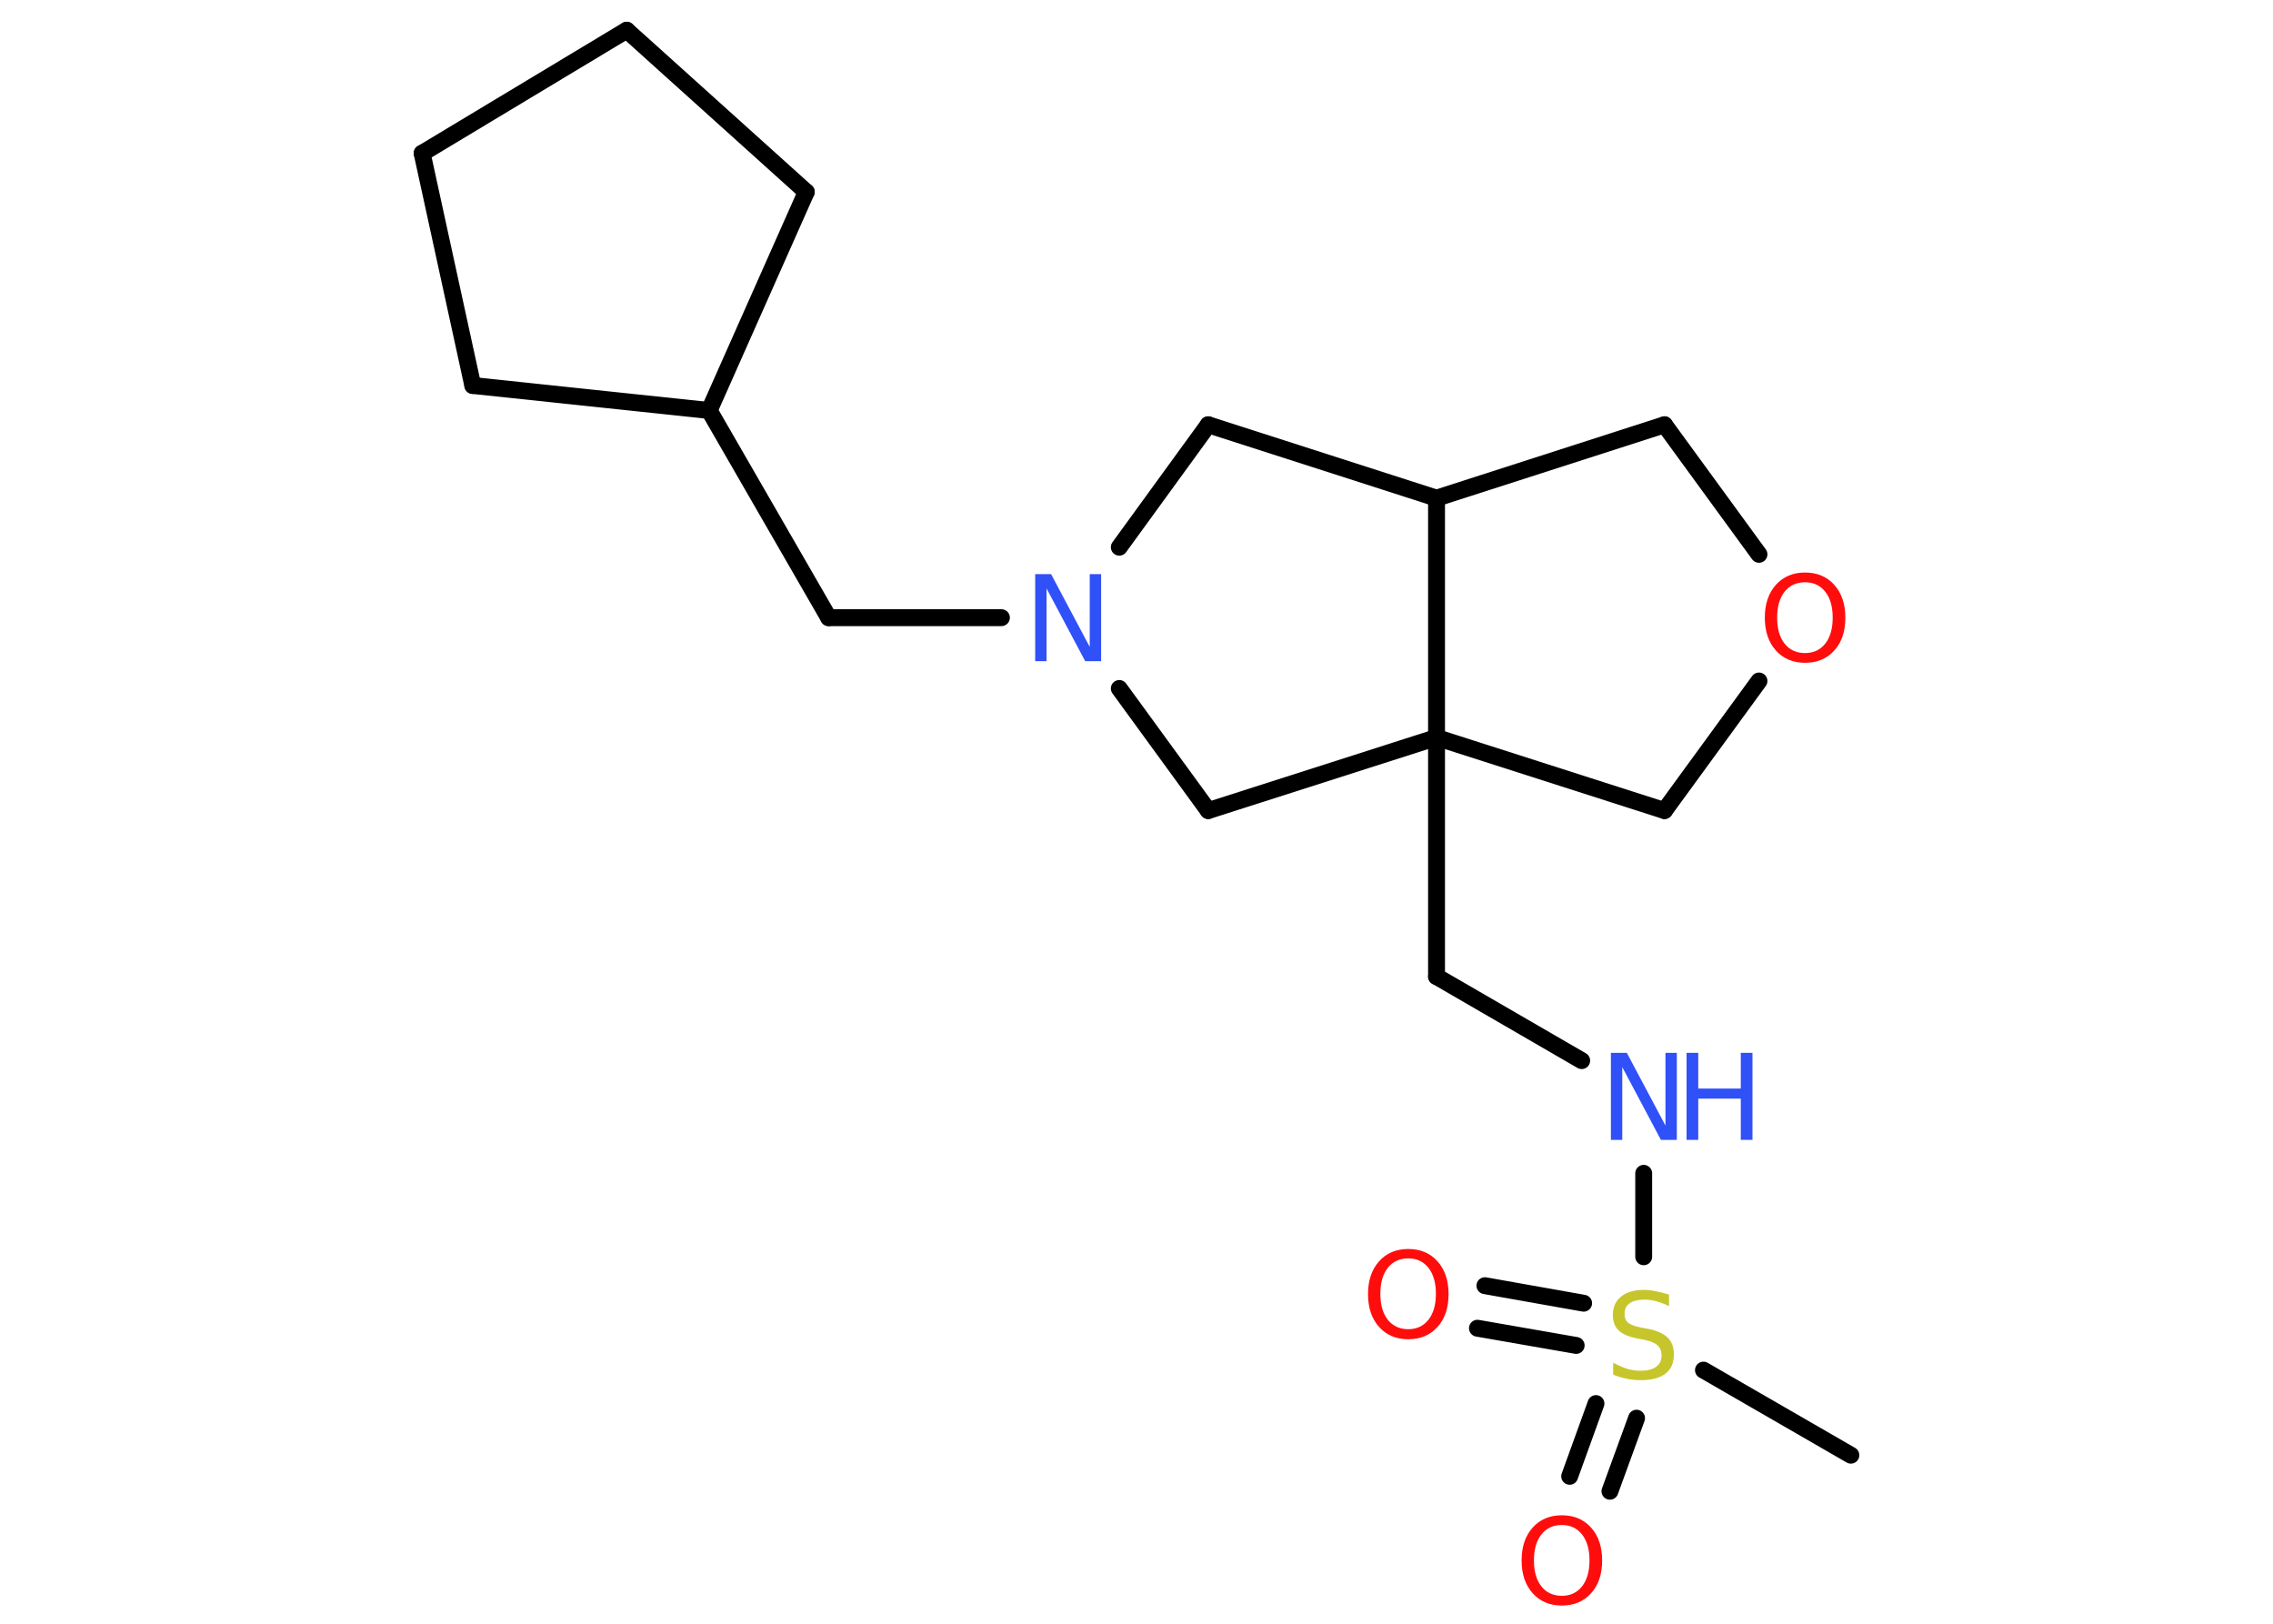 <?xml version='1.0' encoding='UTF-8'?>
<!DOCTYPE svg PUBLIC "-//W3C//DTD SVG 1.1//EN" "http://www.w3.org/Graphics/SVG/1.1/DTD/svg11.dtd">
<svg version='1.2' xmlns='http://www.w3.org/2000/svg' xmlns:xlink='http://www.w3.org/1999/xlink' width='70.0mm' height='50.0mm' viewBox='0 0 70.0 50.0'>
  <desc>Generated by the Chemistry Development Kit (http://github.com/cdk)</desc>
  <g stroke-linecap='round' stroke-linejoin='round' stroke='#000000' stroke-width='.52' fill='#FF0D0D'>
    <rect x='.0' y='.0' width='70.0' height='50.0' fill='#FFFFFF' stroke='none'/>
    <g id='mol1' class='mol'>
      <line id='mol1bnd1' class='bond' x1='57.0' y1='44.81' x2='52.46' y2='42.19'/>
      <g id='mol1bnd2' class='bond'>
        <line x1='48.54' y1='41.43' x2='45.5' y2='40.9'/>
        <line x1='48.77' y1='40.13' x2='45.73' y2='39.59'/>
      </g>
      <g id='mol1bnd3' class='bond'>
        <line x1='50.4' y1='43.67' x2='49.58' y2='45.92'/>
        <line x1='49.15' y1='43.22' x2='48.34' y2='45.46'/>
      </g>
      <line id='mol1bnd4' class='bond' x1='50.62' y1='38.7' x2='50.62' y2='36.13'/>
      <line id='mol1bnd5' class='bond' x1='48.71' y1='32.66' x2='44.24' y2='30.07'/>
      <line id='mol1bnd6' class='bond' x1='44.24' y1='30.07' x2='44.24' y2='22.71'/>
      <line id='mol1bnd7' class='bond' x1='44.24' y1='22.71' x2='51.26' y2='24.96'/>
      <line id='mol1bnd8' class='bond' x1='51.26' y1='24.96' x2='54.17' y2='20.97'/>
      <line id='mol1bnd9' class='bond' x1='54.17' y1='17.07' x2='51.26' y2='13.08'/>
      <line id='mol1bnd10' class='bond' x1='51.26' y1='13.08' x2='44.24' y2='15.34'/>
      <line id='mol1bnd11' class='bond' x1='44.24' y1='22.71' x2='44.24' y2='15.34'/>
      <line id='mol1bnd12' class='bond' x1='44.24' y1='15.34' x2='37.21' y2='13.08'/>
      <line id='mol1bnd13' class='bond' x1='37.21' y1='13.08' x2='34.47' y2='16.85'/>
      <line id='mol1bnd14' class='bond' x1='30.84' y1='19.02' x2='25.52' y2='19.02'/>
      <line id='mol1bnd15' class='bond' x1='25.52' y1='19.02' x2='21.84' y2='12.64'/>
      <line id='mol1bnd16' class='bond' x1='21.84' y1='12.64' x2='24.83' y2='5.91'/>
      <line id='mol1bnd17' class='bond' x1='24.83' y1='5.91' x2='19.3' y2='.93'/>
      <line id='mol1bnd18' class='bond' x1='19.3' y1='.93' x2='13.0' y2='4.72'/>
      <line id='mol1bnd19' class='bond' x1='13.0' y1='4.72' x2='14.56' y2='11.87'/>
      <line id='mol1bnd20' class='bond' x1='21.84' y1='12.64' x2='14.56' y2='11.87'/>
      <line id='mol1bnd21' class='bond' x1='34.47' y1='21.2' x2='37.21' y2='24.96'/>
      <line id='mol1bnd22' class='bond' x1='44.24' y1='22.71' x2='37.21' y2='24.96'/>
      <path id='mol1atm2' class='atom' d='M51.4 39.87v.35q-.2 -.1 -.39 -.15q-.18 -.05 -.36 -.05q-.3 .0 -.46 .11q-.16 .11 -.16 .33q.0 .18 .11 .27q.11 .09 .4 .15l.22 .04q.4 .08 .6 .27q.19 .19 .19 .52q.0 .39 -.26 .59q-.26 .2 -.77 .2q-.19 .0 -.4 -.04q-.21 -.04 -.44 -.13v-.37q.22 .12 .43 .19q.21 .06 .41 .06q.31 .0 .48 -.12q.17 -.12 .17 -.35q.0 -.2 -.12 -.31q-.12 -.11 -.39 -.17l-.22 -.04q-.41 -.08 -.59 -.25q-.18 -.17 -.18 -.48q.0 -.36 .25 -.56q.25 -.21 .69 -.21q.19 .0 .38 .04q.2 .04 .4 .1z' stroke='none' fill='#C6C62C'/>
      <path id='mol1atm3' class='atom' d='M43.37 38.75q-.4 .0 -.63 .29q-.23 .29 -.23 .8q.0 .51 .23 .8q.23 .29 .63 .29q.39 .0 .62 -.29q.23 -.29 .23 -.8q.0 -.51 -.23 -.8q-.23 -.29 -.62 -.29zM43.37 38.46q.56 .0 .9 .38q.34 .38 .34 1.01q.0 .64 -.34 1.01q-.34 .38 -.9 .38q-.56 .0 -.9 -.38q-.34 -.38 -.34 -1.01q.0 -.63 .34 -1.01q.34 -.38 .9 -.38z' stroke='none'/>
      <path id='mol1atm4' class='atom' d='M48.1 46.96q-.4 .0 -.63 .29q-.23 .29 -.23 .8q.0 .51 .23 .8q.23 .29 .63 .29q.39 .0 .62 -.29q.23 -.29 .23 -.8q.0 -.51 -.23 -.8q-.23 -.29 -.62 -.29zM48.1 46.66q.56 .0 .9 .38q.34 .38 .34 1.01q.0 .64 -.34 1.01q-.34 .38 -.9 .38q-.56 .0 -.9 -.38q-.34 -.38 -.34 -1.01q.0 -.63 .34 -1.01q.34 -.38 .9 -.38z' stroke='none'/>
      <g id='mol1atm5' class='atom'>
        <path d='M49.61 32.42h.49l1.19 2.24v-2.24h.35v2.68h-.49l-1.19 -2.24v2.24h-.35v-2.68z' stroke='none' fill='#3050F8'/>
        <path d='M51.94 32.42h.36v1.1h1.31v-1.1h.36v2.68h-.36v-1.27h-1.31v1.27h-.36v-2.68z' stroke='none' fill='#3050F8'/>
      </g>
      <path id='mol1atm9' class='atom' d='M55.59 17.93q-.4 .0 -.63 .29q-.23 .29 -.23 .8q.0 .51 .23 .8q.23 .29 .63 .29q.39 .0 .62 -.29q.23 -.29 .23 -.8q.0 -.51 -.23 -.8q-.23 -.29 -.62 -.29zM55.59 17.63q.56 .0 .9 .38q.34 .38 .34 1.01q.0 .64 -.34 1.01q-.34 .38 -.9 .38q-.56 .0 -.9 -.38q-.34 -.38 -.34 -1.01q.0 -.63 .34 -1.01q.34 -.38 .9 -.38z' stroke='none'/>
      <path id='mol1atm13' class='atom' d='M31.88 17.68h.49l1.19 2.24v-2.24h.35v2.68h-.49l-1.19 -2.24v2.24h-.35v-2.68z' stroke='none' fill='#3050F8'/>
    </g>
  </g>
</svg>
